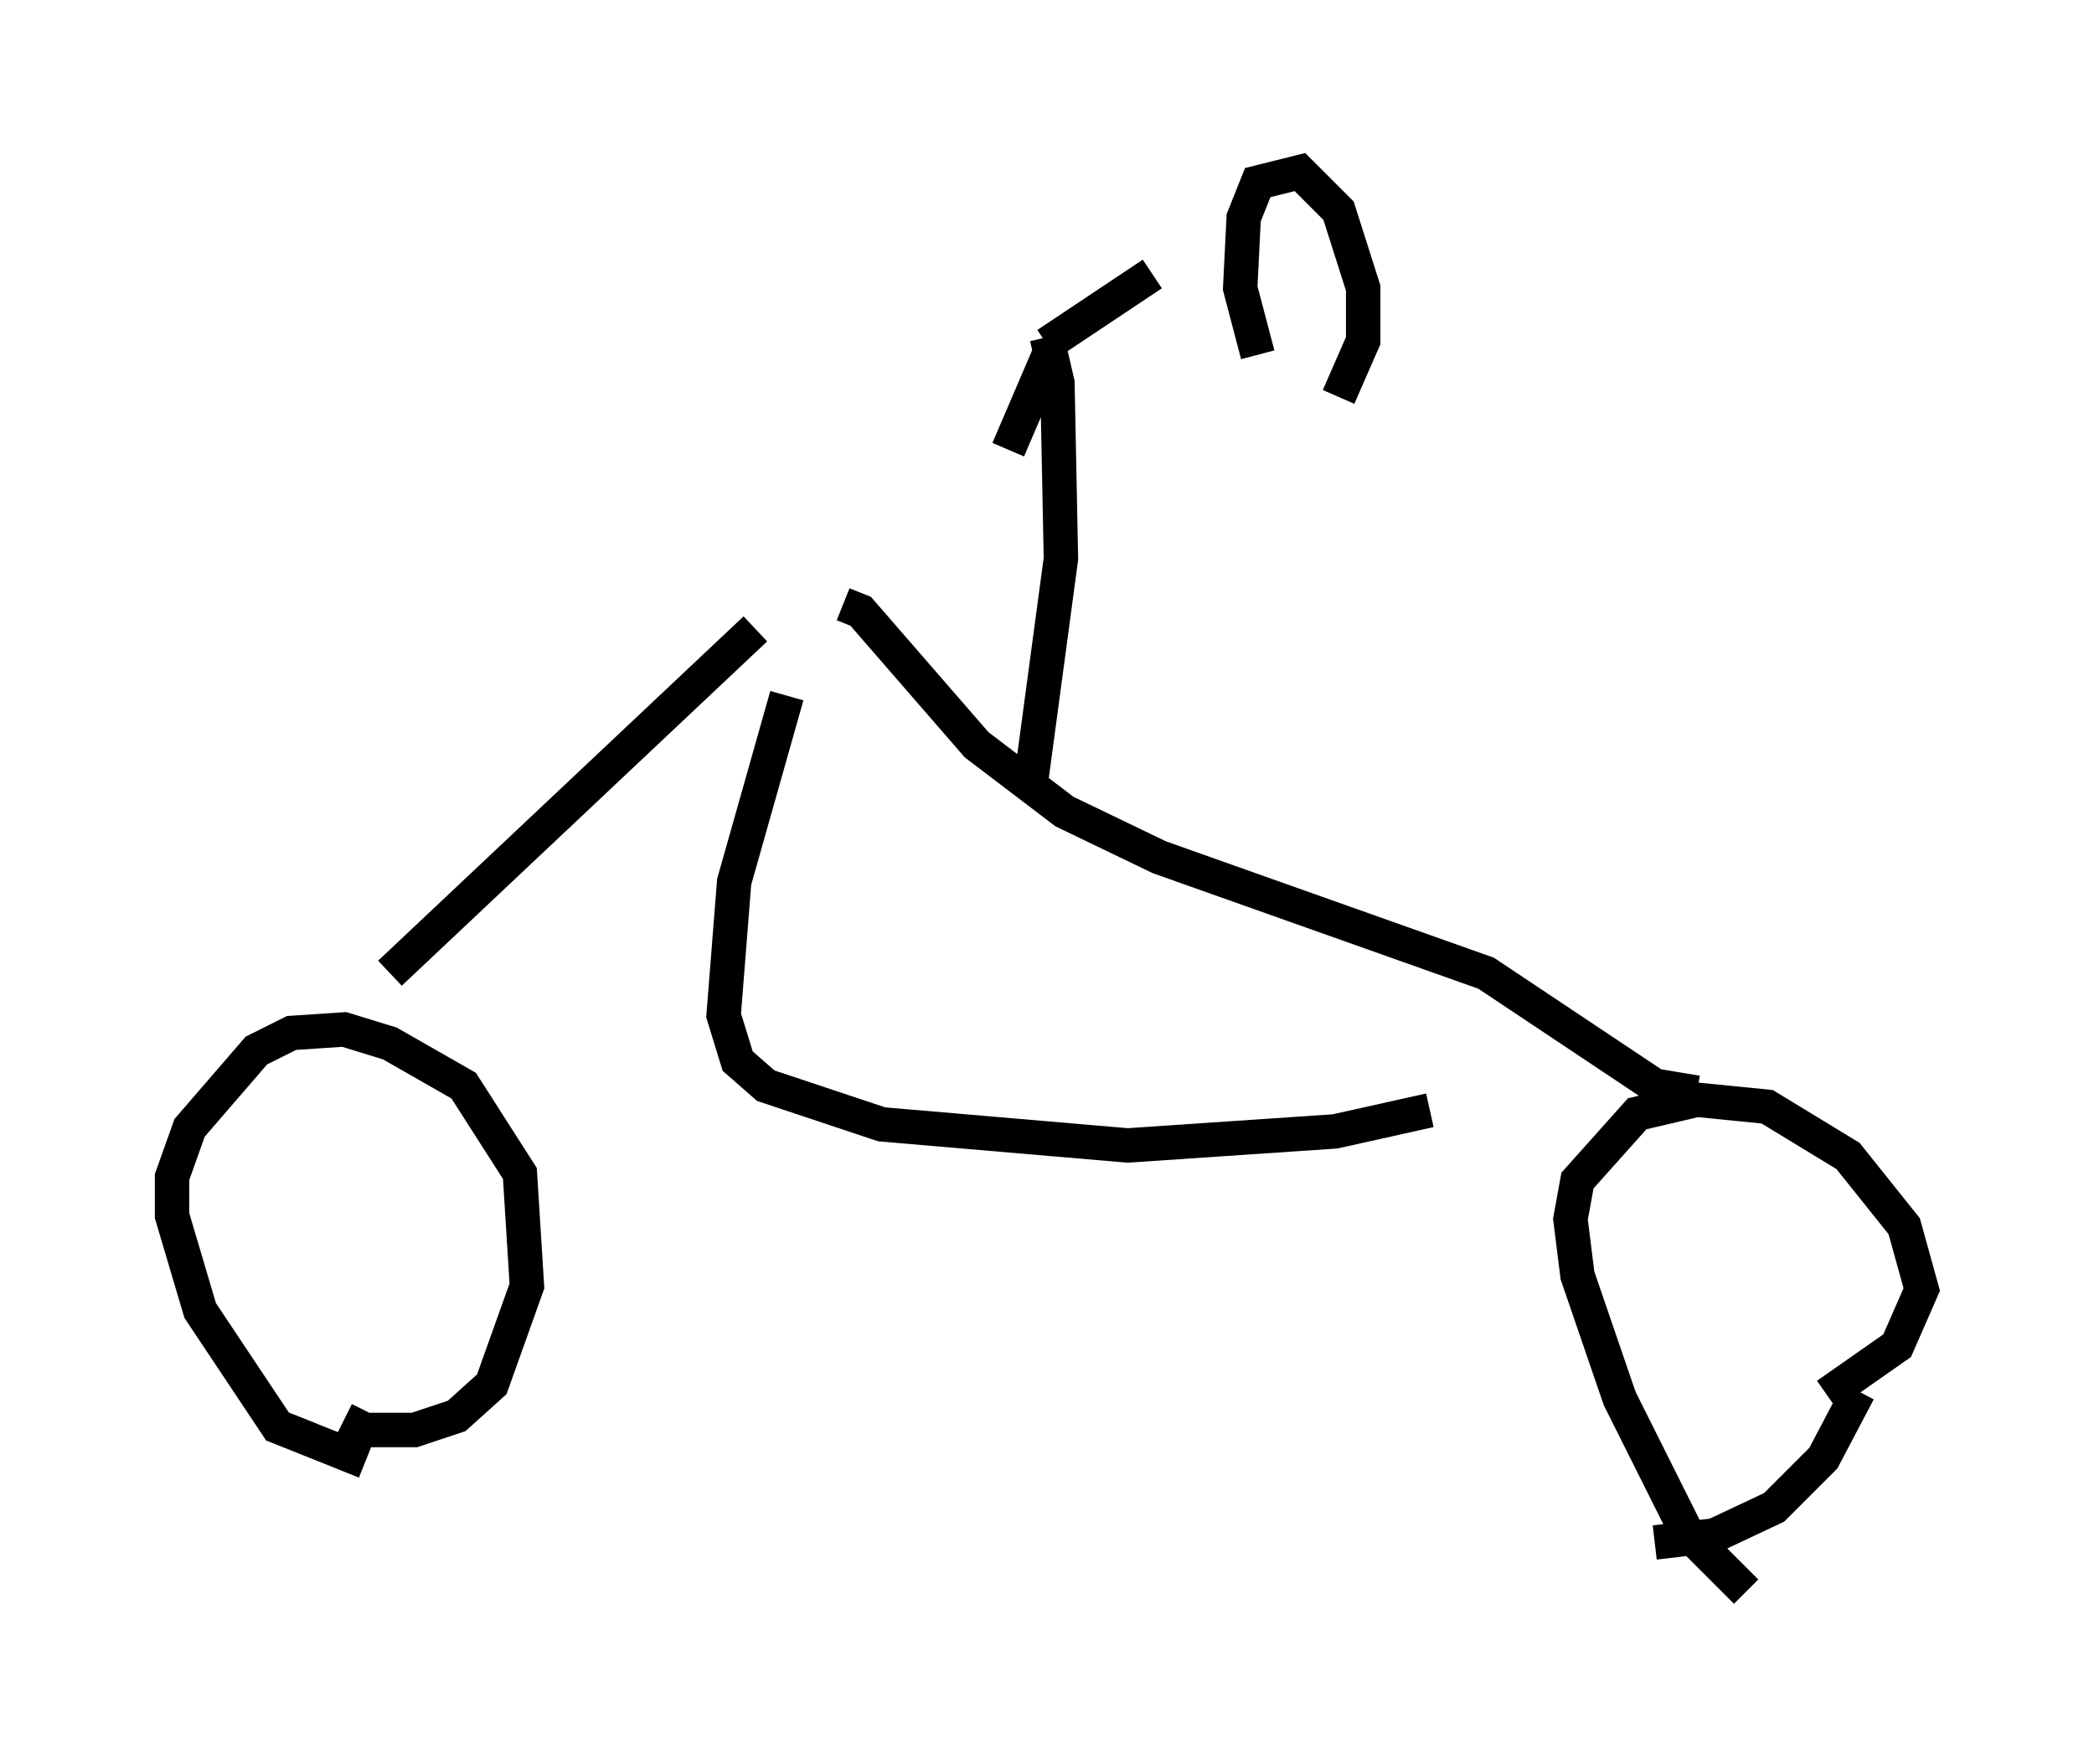 <?xml version="1.0" encoding="utf-8" ?>
<svg baseProfile="full" height="51.242" version="1.1" width="60.838" xmlns="http://www.w3.org/2000/svg" xmlns:ev="http://www.w3.org/2001/xml-events" xmlns:xlink="http://www.w3.org/1999/xlink"><defs /><rect fill="white" height="51.242" width="60.838" x="0" y="0" /><path d="M25.417, 15.821 m-3.471, 2.45 l-10.617, 10.004 m-0.715, 14.19 l-2.552, -1.021 -2.246, -3.369 l-0.817, -2.756 0.0, -1.123 l0.51, -1.429 1.94, -2.246 l1.021, -0.51 1.531, -0.102 l1.327, 0.408 2.144, 1.225 l1.633, 2.552 0.204, 3.267 l-1.021, 2.858 -1.021, 0.919 l-1.225, 0.408 -1.429, 0.0 l-0.613, -0.306 m14.496, -23.684 l0.51, 0.204 3.369, 3.879 l2.552, 1.94 2.756, 1.327 l9.494, 3.369 4.9, 3.267 l1.225, 0.204 m1.429, 14.496 l-1.735, -1.735 -1.94, -3.879 l-1.225, -3.573 -0.204, -1.633 l0.204, -1.123 1.735, -1.94 l1.735, -0.408 2.042, 0.204 l2.348, 1.429 1.633, 2.042 l0.51, 1.838 -0.715, 1.633 l-2.042, 1.429 m0.919, -0.102 l-1.021, 1.94 -1.429, 1.429 l-1.735, 0.817 -1.735, 0.204 m-25.215, -24.602 l-1.531, 5.41 -0.306, 3.879 l0.408, 1.327 0.817, 0.715 l3.369, 1.123 7.146, 0.613 l6.023, -0.408 2.756, -0.613 m-11.638, -9.188 l0.919, -6.84 -0.102, -5.104 l-0.306, -1.327 m0.102, 0.408 l-1.225, 2.858 m1.123, -3.063 l3.063, -2.042 m3.063, 2.348 l-0.51, -1.94 0.102, -2.042 l0.408, -1.021 1.225, -0.306 l1.123, 1.123 0.715, 2.246 l0.0, 1.531 -0.715, 1.633 " fill="none" stroke="black" stroke-width="1" /></svg>